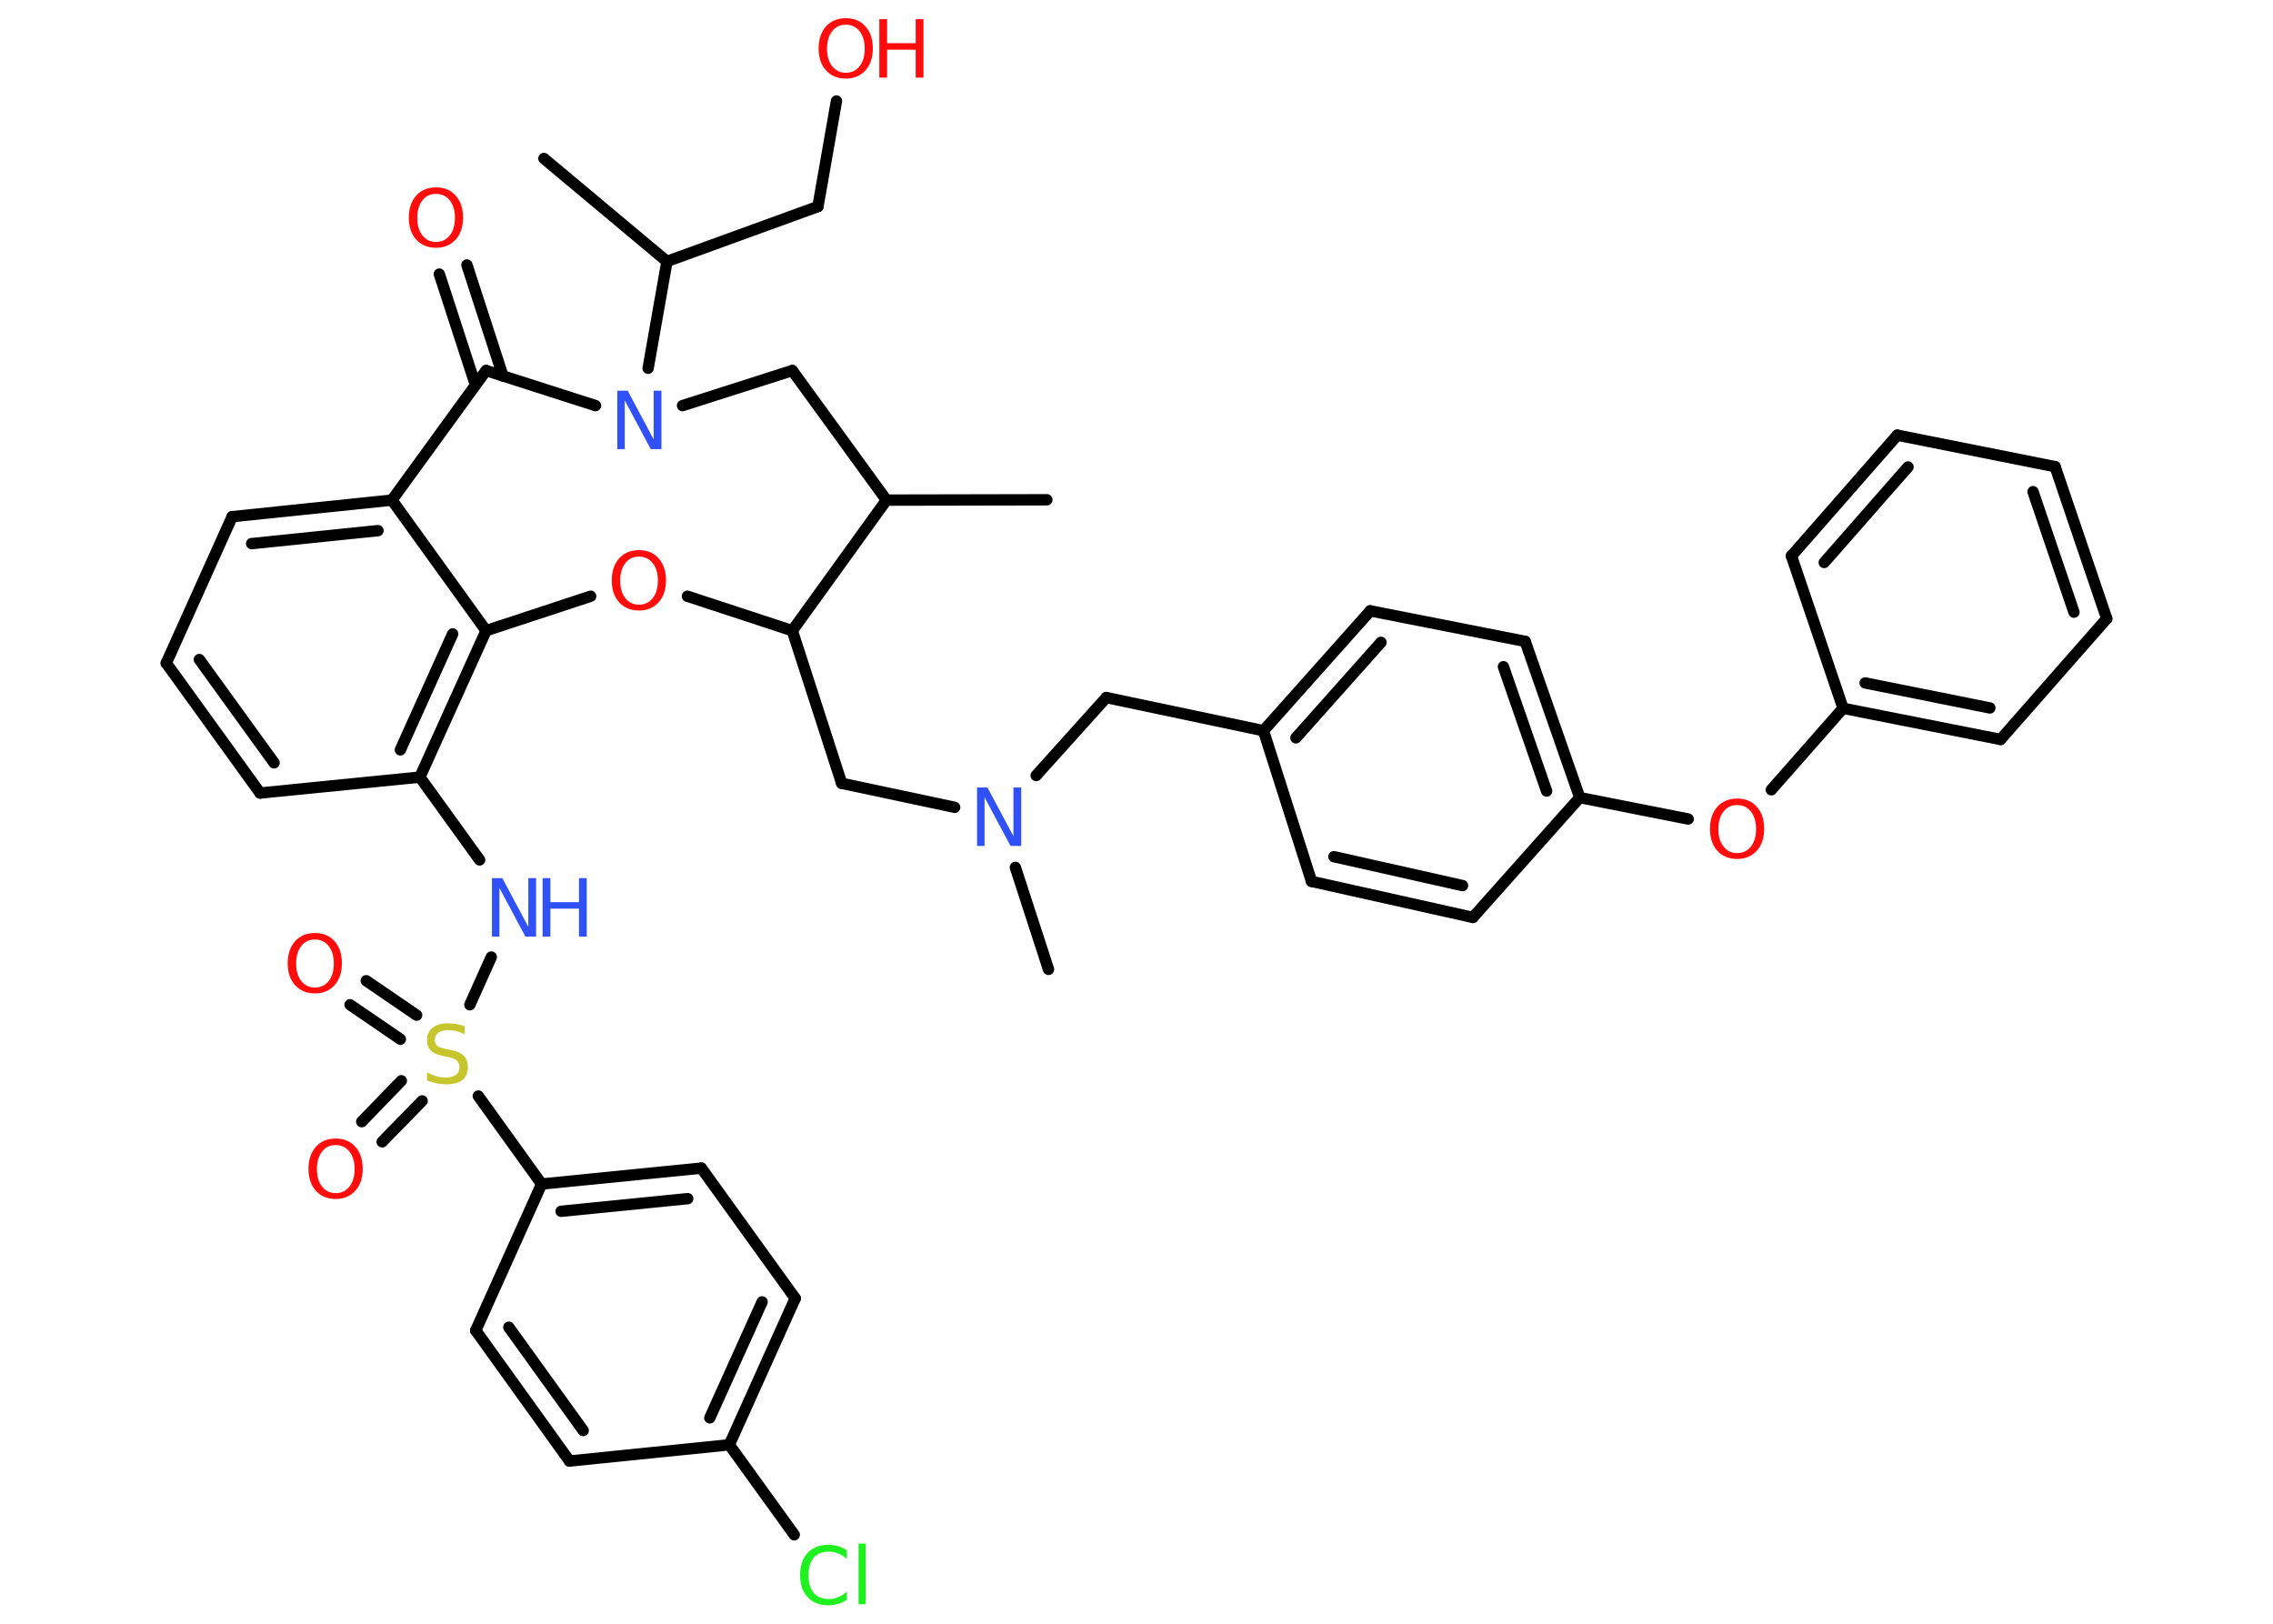<?xml version='1.0' encoding='UTF-8'?>
<!DOCTYPE svg PUBLIC "-//W3C//DTD SVG 1.1//EN" "http://www.w3.org/Graphics/SVG/1.1/DTD/svg11.dtd">
<svg version='1.2' xmlns='http://www.w3.org/2000/svg' xmlns:xlink='http://www.w3.org/1999/xlink' width='70.0mm' height='50.0mm' viewBox='0 0 70.0 50.0'>
  <desc>Generated by the Chemistry Development Kit (http://github.com/cdk)</desc>
  <g stroke-linecap='round' stroke-linejoin='round' stroke='#000000' stroke-width='.35' fill='#FF0D0D'>
    <rect x='.0' y='.0' width='70.0' height='50.0' fill='#FFFFFF' stroke='none'/>
    <g id='mol1' class='mol'>
      <line id='mol1bnd1' class='bond' x1='32.24' y1='15.39' x2='27.3' y2='15.4'/>
      <line id='mol1bnd2' class='bond' x1='27.3' y1='15.4' x2='24.4' y2='11.41'/>
      <line id='mol1bnd3' class='bond' x1='24.4' y1='11.41' x2='21.02' y2='12.49'/>
      <line id='mol1bnd4' class='bond' x1='19.96' y1='11.34' x2='20.54' y2='8.05'/>
      <line id='mol1bnd5' class='bond' x1='20.54' y1='8.05' x2='16.75' y2='4.88'/>
      <line id='mol1bnd6' class='bond' x1='20.54' y1='8.05' x2='25.19' y2='6.36'/>
      <line id='mol1bnd7' class='bond' x1='25.19' y1='6.36' x2='25.76' y2='3.11'/>
      <line id='mol1bnd8' class='bond' x1='18.34' y1='12.49' x2='14.97' y2='11.41'/>
      <g id='mol1bnd9' class='bond'>
        <line x1='14.64' y1='11.85' x2='13.53' y2='8.44'/>
        <line x1='15.49' y1='11.58' x2='14.38' y2='8.16'/>
      </g>
      <line id='mol1bnd10' class='bond' x1='14.97' y1='11.41' x2='12.07' y2='15.4'/>
      <g id='mol1bnd11' class='bond'>
        <line x1='12.07' y1='15.4' x2='7.15' y2='15.91'/>
        <line x1='11.64' y1='16.34' x2='7.75' y2='16.74'/>
      </g>
      <line id='mol1bnd12' class='bond' x1='7.15' y1='15.91' x2='5.12' y2='20.42'/>
      <g id='mol1bnd13' class='bond'>
        <line x1='5.12' y1='20.42' x2='8.01' y2='24.42'/>
        <line x1='6.14' y1='20.31' x2='8.44' y2='23.49'/>
      </g>
      <line id='mol1bnd14' class='bond' x1='8.01' y1='24.42' x2='12.93' y2='23.93'/>
      <line id='mol1bnd15' class='bond' x1='12.93' y1='23.93' x2='14.77' y2='26.48'/>
      <line id='mol1bnd16' class='bond' x1='15.13' y1='29.47' x2='14.47' y2='30.94'/>
      <g id='mol1bnd17' class='bond'>
        <line x1='12.33' y1='32.0' x2='10.78' y2='30.94'/>
        <line x1='12.83' y1='31.26' x2='11.28' y2='30.2'/>
      </g>
      <g id='mol1bnd18' class='bond'>
        <line x1='13.0' y1='33.9' x2='11.77' y2='35.16'/>
        <line x1='12.36' y1='33.28' x2='11.14' y2='34.54'/>
      </g>
      <line id='mol1bnd19' class='bond' x1='14.73' y1='33.75' x2='16.68' y2='36.46'/>
      <g id='mol1bnd20' class='bond'>
        <line x1='21.6' y1='35.97' x2='16.68' y2='36.46'/>
        <line x1='21.18' y1='36.91' x2='17.28' y2='37.3'/>
      </g>
      <line id='mol1bnd21' class='bond' x1='21.6' y1='35.97' x2='24.49' y2='39.98'/>
      <g id='mol1bnd22' class='bond'>
        <line x1='22.46' y1='44.49' x2='24.49' y2='39.98'/>
        <line x1='21.86' y1='43.66' x2='23.47' y2='40.09'/>
      </g>
      <line id='mol1bnd23' class='bond' x1='22.46' y1='44.49' x2='24.46' y2='47.26'/>
      <line id='mol1bnd24' class='bond' x1='22.46' y1='44.49' x2='17.54' y2='44.99'/>
      <g id='mol1bnd25' class='bond'>
        <line x1='14.65' y1='40.97' x2='17.54' y2='44.99'/>
        <line x1='15.67' y1='40.87' x2='17.96' y2='44.05'/>
      </g>
      <line id='mol1bnd26' class='bond' x1='16.68' y1='36.46' x2='14.65' y2='40.97'/>
      <g id='mol1bnd27' class='bond'>
        <line x1='12.93' y1='23.93' x2='14.97' y2='19.42'/>
        <line x1='12.33' y1='23.09' x2='13.94' y2='19.52'/>
      </g>
      <line id='mol1bnd28' class='bond' x1='12.07' y1='15.4' x2='14.97' y2='19.42'/>
      <line id='mol1bnd29' class='bond' x1='14.97' y1='19.42' x2='18.19' y2='18.36'/>
      <line id='mol1bnd30' class='bond' x1='21.17' y1='18.36' x2='24.4' y2='19.42'/>
      <line id='mol1bnd31' class='bond' x1='27.3' y1='15.4' x2='24.4' y2='19.42'/>
      <line id='mol1bnd32' class='bond' x1='24.4' y1='19.42' x2='25.92' y2='24.12'/>
      <line id='mol1bnd33' class='bond' x1='25.92' y1='24.12' x2='29.4' y2='24.86'/>
      <line id='mol1bnd34' class='bond' x1='31.27' y1='26.71' x2='32.29' y2='29.85'/>
      <line id='mol1bnd35' class='bond' x1='31.91' y1='23.88' x2='34.07' y2='21.48'/>
      <line id='mol1bnd36' class='bond' x1='34.07' y1='21.48' x2='38.91' y2='22.5'/>
      <g id='mol1bnd37' class='bond'>
        <line x1='42.2' y1='18.81' x2='38.91' y2='22.5'/>
        <line x1='42.53' y1='19.78' x2='39.91' y2='22.72'/>
      </g>
      <line id='mol1bnd38' class='bond' x1='42.2' y1='18.81' x2='46.97' y2='19.75'/>
      <g id='mol1bnd39' class='bond'>
        <line x1='48.65' y1='24.56' x2='46.97' y2='19.75'/>
        <line x1='47.63' y1='24.36' x2='46.3' y2='20.53'/>
      </g>
      <line id='mol1bnd40' class='bond' x1='48.65' y1='24.56' x2='51.99' y2='25.22'/>
      <line id='mol1bnd41' class='bond' x1='54.55' y1='24.32' x2='56.76' y2='21.81'/>
      <g id='mol1bnd42' class='bond'>
        <line x1='56.76' y1='21.81' x2='61.61' y2='22.77'/>
        <line x1='57.44' y1='21.03' x2='61.28' y2='21.8'/>
      </g>
      <line id='mol1bnd43' class='bond' x1='61.61' y1='22.77' x2='64.88' y2='19.05'/>
      <g id='mol1bnd44' class='bond'>
        <line x1='64.88' y1='19.05' x2='63.29' y2='14.37'/>
        <line x1='63.87' y1='18.85' x2='62.61' y2='15.14'/>
      </g>
      <line id='mol1bnd45' class='bond' x1='63.29' y1='14.37' x2='58.43' y2='13.4'/>
      <g id='mol1bnd46' class='bond'>
        <line x1='58.43' y1='13.4' x2='55.17' y2='17.12'/>
        <line x1='58.76' y1='14.38' x2='56.18' y2='17.32'/>
      </g>
      <line id='mol1bnd47' class='bond' x1='56.76' y1='21.81' x2='55.17' y2='17.12'/>
      <line id='mol1bnd48' class='bond' x1='48.65' y1='24.56' x2='45.36' y2='28.25'/>
      <g id='mol1bnd49' class='bond'>
        <line x1='40.39' y1='27.14' x2='45.36' y2='28.25'/>
        <line x1='41.08' y1='26.38' x2='45.04' y2='27.27'/>
      </g>
      <line id='mol1bnd50' class='bond' x1='38.91' y1='22.5' x2='40.39' y2='27.14'/>
      <path id='mol1atm4' class='atom' d='M19.0 12.03h.33l.8 1.5v-1.5h.24v1.8h-.33l-.8 -1.5v1.5h-.23v-1.8z' stroke='none' fill='#3050F8'/>
      <g id='mol1atm8' class='atom'>
        <path d='M26.05 .76q-.27 .0 -.42 .2q-.16 .2 -.16 .54q.0 .34 .16 .54q.16 .2 .42 .2q.26 .0 .42 -.2q.16 -.2 .16 -.54q.0 -.34 -.16 -.54q-.16 -.2 -.42 -.2zM26.05 .56q.38 .0 .6 .25q.23 .25 .23 .68q.0 .43 -.23 .68q-.23 .25 -.6 .25q-.38 .0 -.61 -.25q-.23 -.25 -.23 -.68q.0 -.42 .23 -.68q.23 -.25 .61 -.25z' stroke='none'/>
        <path d='M27.08 .59h.24v.74h.88v-.74h.24v1.8h-.24v-.86h-.88v.86h-.24v-1.8z' stroke='none'/>
      </g>
      <path id='mol1atm10' class='atom' d='M13.43 5.97q-.27 .0 -.42 .2q-.16 .2 -.16 .54q.0 .34 .16 .54q.16 .2 .42 .2q.26 .0 .42 -.2q.16 -.2 .16 -.54q.0 -.34 -.16 -.54q-.16 -.2 -.42 -.2zM13.43 5.77q.38 .0 .6 .25q.23 .25 .23 .68q.0 .43 -.23 .68q-.23 .25 -.6 .25q-.38 .0 -.61 -.25q-.23 -.25 -.23 -.68q.0 -.42 .23 -.68q.23 -.25 .61 -.25z' stroke='none'/>
      <g id='mol1atm16' class='atom'>
        <path d='M15.14 27.04h.33l.8 1.5v-1.5h.24v1.8h-.33l-.8 -1.5v1.5h-.23v-1.8z' stroke='none' fill='#3050F8'/>
        <path d='M16.71 27.04h.24v.74h.88v-.74h.24v1.8h-.24v-.86h-.88v.86h-.24v-1.8z' stroke='none' fill='#3050F8'/>
      </g>
      <path id='mol1atm17' class='atom' d='M14.31 31.61v.24q-.14 -.07 -.26 -.1q-.12 -.03 -.24 -.03q-.2 .0 -.31 .08q-.11 .08 -.11 .22q.0 .12 .07 .18q.07 .06 .27 .1l.15 .03q.27 .05 .4 .18q.13 .13 .13 .35q.0 .26 -.17 .4q-.17 .13 -.52 .13q-.13 .0 -.27 -.03q-.14 -.03 -.3 -.09v-.25q.15 .08 .29 .12q.14 .04 .28 .04q.21 .0 .32 -.08q.11 -.08 .11 -.23q.0 -.13 -.08 -.21q-.08 -.07 -.26 -.11l-.15 -.03q-.27 -.05 -.39 -.17q-.12 -.12 -.12 -.32q.0 -.24 .17 -.38q.17 -.14 .46 -.14q.12 .0 .26 .02q.13 .02 .27 .07z' stroke='none' fill='#C6C62C'/>
      <path id='mol1atm18' class='atom' d='M9.7 28.93q-.27 .0 -.42 .2q-.16 .2 -.16 .54q.0 .34 .16 .54q.16 .2 .42 .2q.26 .0 .42 -.2q.16 -.2 .16 -.54q.0 -.34 -.16 -.54q-.16 -.2 -.42 -.2zM9.7 28.73q.38 .0 .6 .25q.23 .25 .23 .68q.0 .43 -.23 .68q-.23 .25 -.6 .25q-.38 .0 -.61 -.25q-.23 -.25 -.23 -.68q.0 -.42 .23 -.68q.23 -.25 .61 -.25z' stroke='none'/>
      <path id='mol1atm19' class='atom' d='M10.34 35.26q-.27 .0 -.42 .2q-.16 .2 -.16 .54q.0 .34 .16 .54q.16 .2 .42 .2q.26 .0 .42 -.2q.16 -.2 .16 -.54q.0 -.34 -.16 -.54q-.16 -.2 -.42 -.2zM10.34 35.06q.38 .0 .6 .25q.23 .25 .23 .68q.0 .43 -.23 .68q-.23 .25 -.6 .25q-.38 .0 -.61 -.25q-.23 -.25 -.23 -.68q.0 -.42 .23 -.68q.23 -.25 .61 -.25z' stroke='none'/>
      <path id='mol1atm24' class='atom' d='M26.08 47.75v.26q-.12 -.12 -.26 -.17q-.14 -.06 -.29 -.06q-.31 .0 -.47 .19q-.16 .19 -.16 .54q.0 .36 .16 .54q.16 .19 .47 .19q.16 .0 .29 -.06q.14 -.06 .26 -.17v.25q-.13 .09 -.27 .13q-.14 .04 -.3 .04q-.41 .0 -.64 -.25q-.23 -.25 -.23 -.68q.0 -.43 .23 -.68q.23 -.25 .64 -.25q.16 .0 .3 .04q.14 .04 .27 .13zM26.44 47.53h.22v1.87h-.22v-1.87z' stroke='none' fill='#1FF01F'/>
      <path id='mol1atm28' class='atom' d='M19.68 17.14q-.27 .0 -.42 .2q-.16 .2 -.16 .54q.0 .34 .16 .54q.16 .2 .42 .2q.26 .0 .42 -.2q.16 -.2 .16 -.54q.0 -.34 -.16 -.54q-.16 -.2 -.42 -.2zM19.68 16.94q.38 .0 .6 .25q.23 .25 .23 .68q.0 .43 -.23 .68q-.23 .25 -.6 .25q-.38 .0 -.61 -.25q-.23 -.25 -.23 -.68q.0 -.42 .23 -.68q.23 -.25 .61 -.25z' stroke='none'/>
      <path id='mol1atm31' class='atom' d='M30.08 24.25h.33l.8 1.5v-1.5h.24v1.8h-.33l-.8 -1.5v1.5h-.23v-1.8z' stroke='none' fill='#3050F8'/>
      <path id='mol1atm38' class='atom' d='M53.5 24.79q-.27 .0 -.42 .2q-.16 .2 -.16 .54q.0 .34 .16 .54q.16 .2 .42 .2q.26 .0 .42 -.2q.16 -.2 .16 -.54q.0 -.34 -.16 -.54q-.16 -.2 -.42 -.2zM53.5 24.59q.38 .0 .6 .25q.23 .25 .23 .68q.0 .43 -.23 .68q-.23 .25 -.6 .25q-.38 .0 -.61 -.25q-.23 -.25 -.23 -.68q.0 -.42 .23 -.68q.23 -.25 .61 -.25z' stroke='none'/>
    </g>
  </g>
</svg>
